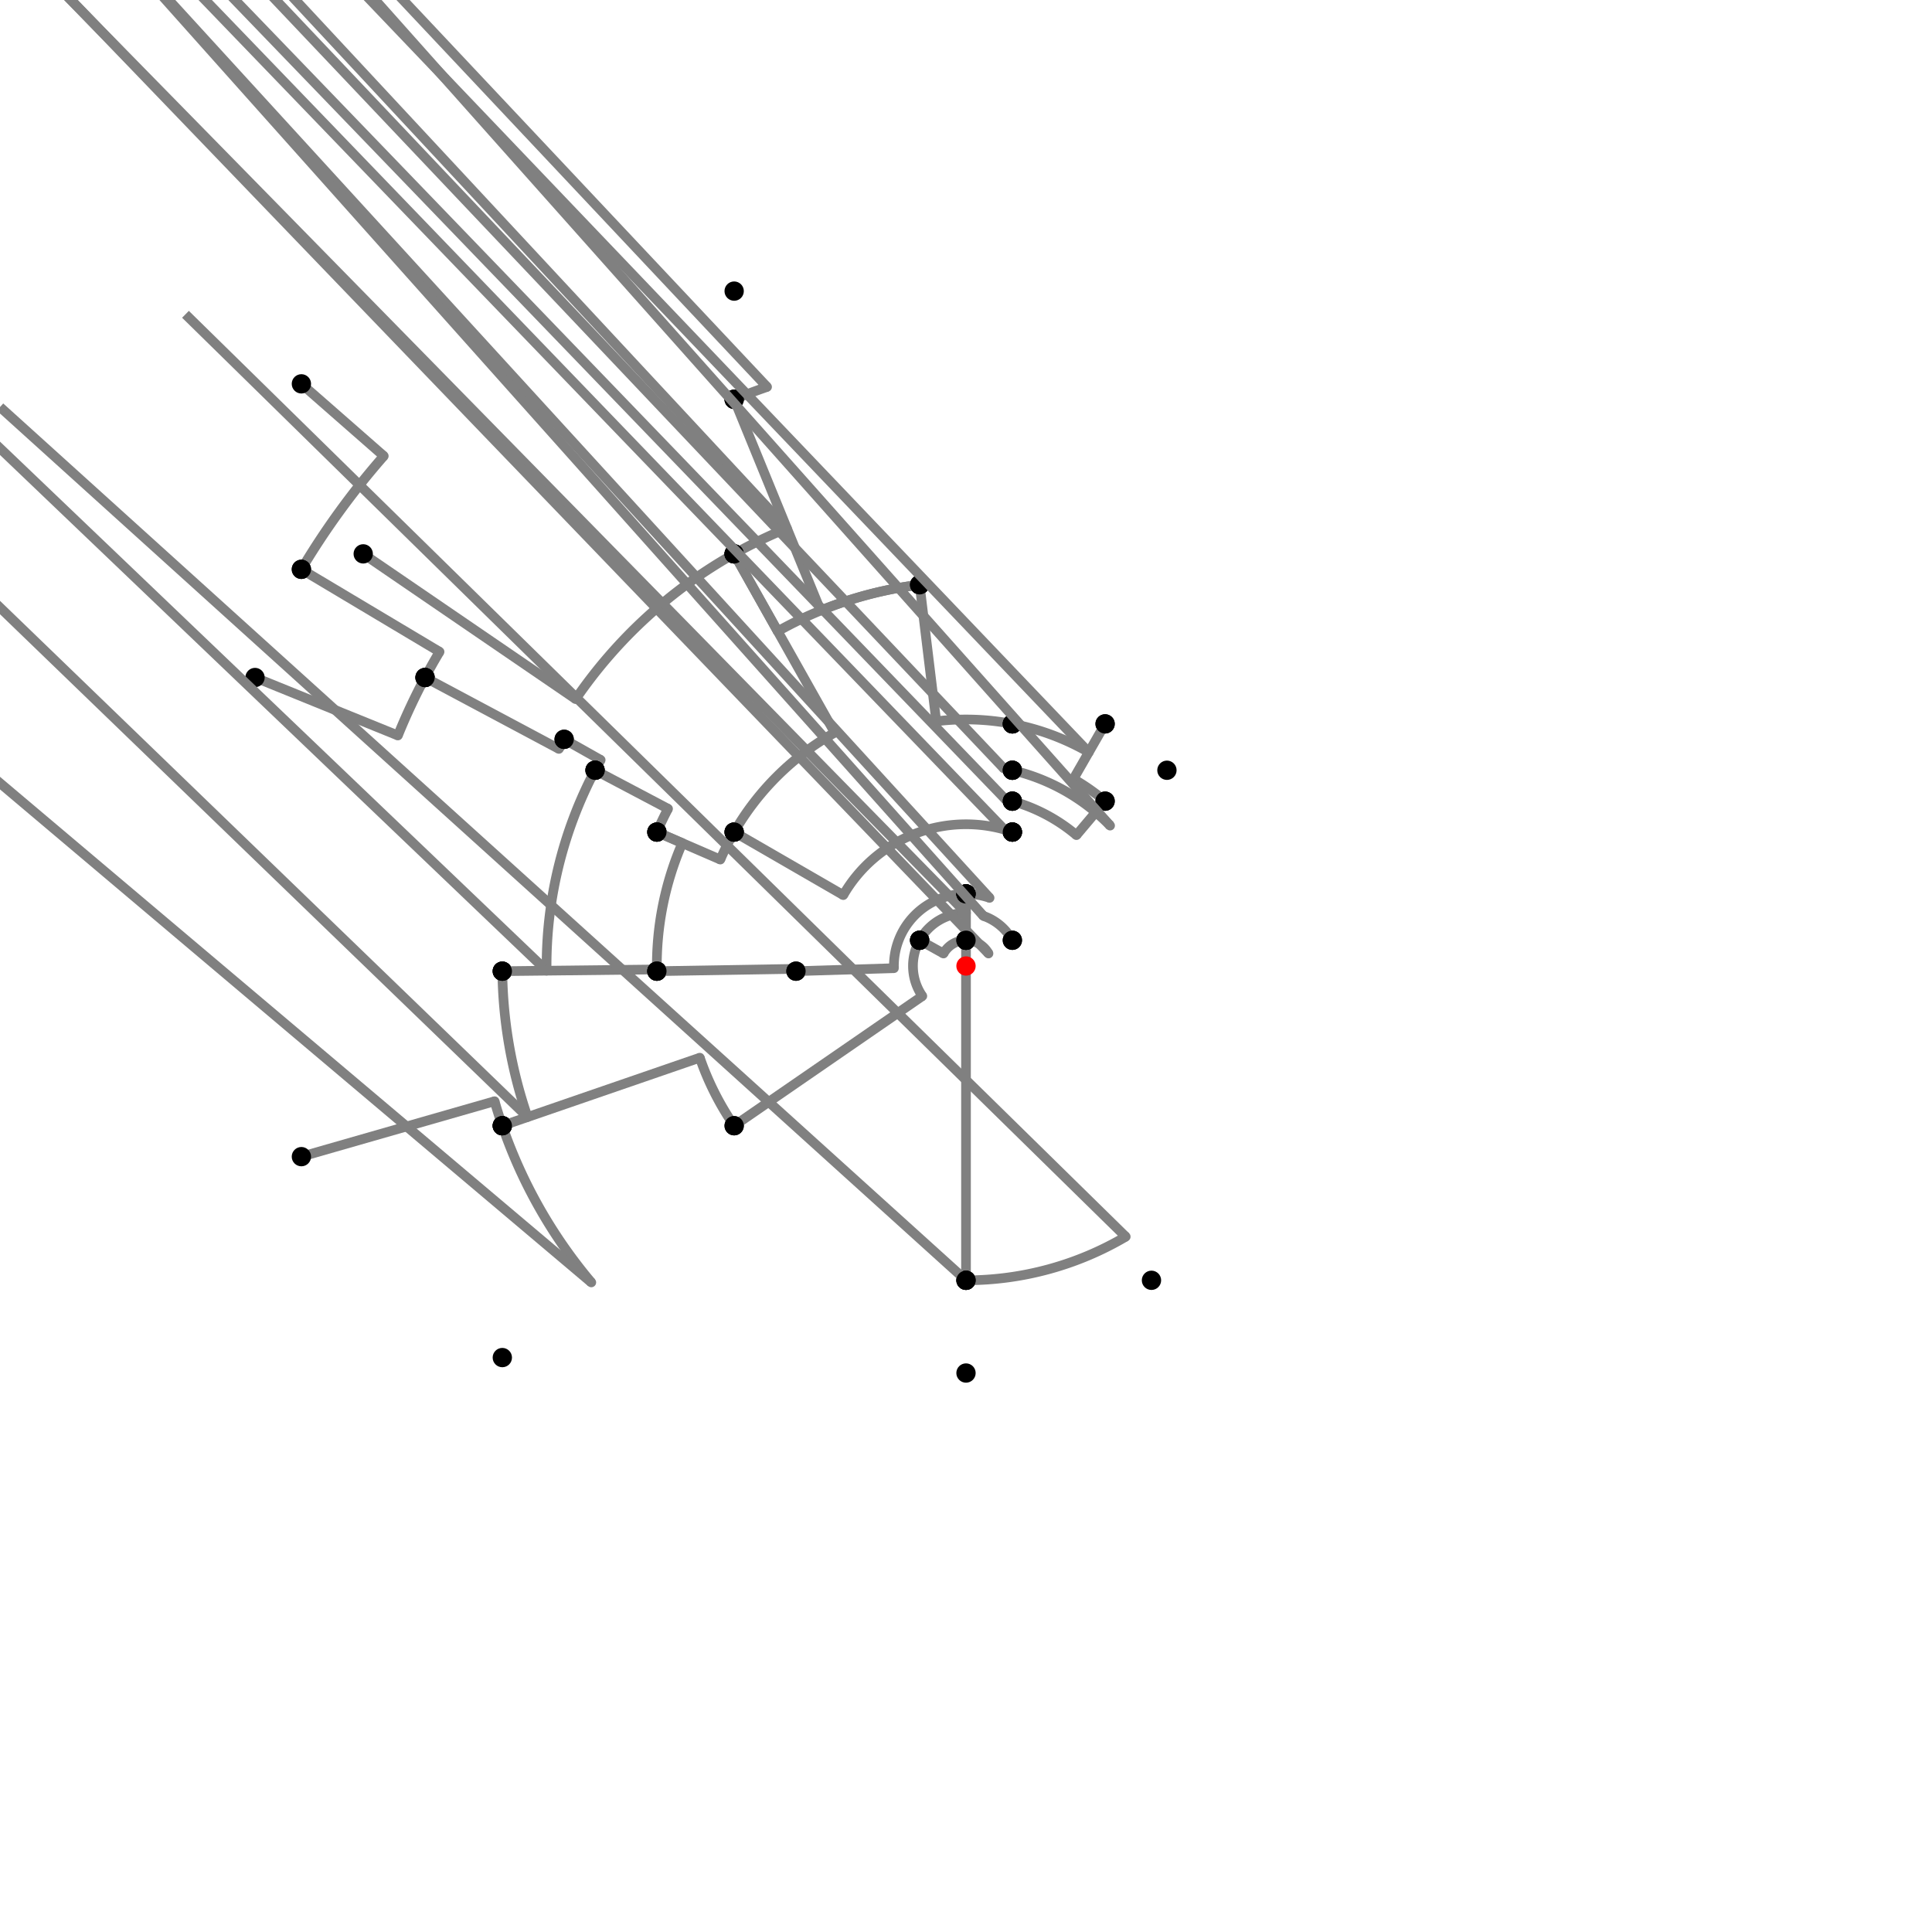 <?xml version="1.0" encoding="UTF-8"?>
<svg xmlns="http://www.w3.org/2000/svg" xmlns:xlink="http://www.w3.org/1999/xlink"
     width="1000" height="1000" viewBox="0 0 1000 1000">
<defs>
</defs>
<rect x="0" y="0" width="1000" height="1000" fill="white" />
<path d="M156.0,198.68 L198.646,236.035" stroke="grey" stroke-width="5" />
<circle cx="198.646" cy="236.035" r="2.5" fill="grey" stroke="none" />
<path d="M198.646,236.035 A400.615,400.615,0,0,0,156,294.68" stroke="grey" stroke-width="5" fill="none" />
<circle cx="156.0" cy="198.68" r="5" fill="black" stroke="none" />
<circle cx="156.0" cy="294.68" r="5" fill="black" stroke="none" />
<path d="M156.0,294.68 L227.518,337.366" stroke="grey" stroke-width="5" />
<circle cx="227.518" cy="337.366" r="2.5" fill="grey" stroke="none" />
<path d="M227.518,337.366 A317.327,317.327,0,0,0,220,350.68" stroke="grey" stroke-width="5" fill="none" />
<circle cx="156.0" cy="294.68" r="5" fill="black" stroke="none" />
<circle cx="220.0" cy="350.68" r="5" fill="black" stroke="none" />
<path d="M132.0,350.68 L205.957,380.689" stroke="grey" stroke-width="5" />
<circle cx="205.957" cy="380.689" r="2.5" fill="grey" stroke="none" />
<path d="M205.957,380.689 A317.327,317.327,0,0,1,220,350.68" stroke="grey" stroke-width="5" fill="none" />
<circle cx="132.0" cy="350.68" r="5" fill="black" stroke="none" />
<circle cx="220.0" cy="350.68" r="5" fill="black" stroke="none" />
<path d="M220.0,350.68 L289.285,387.629" stroke="grey" stroke-width="5" />
<circle cx="289.285" cy="387.629" r="2.5" fill="grey" stroke="none" />
<path d="M289.285,387.629 A238.805,238.805,0,0,1,292.0,382.68" stroke="grey" stroke-width="5" fill="none" />
<circle cx="220.0" cy="350.68" r="5" fill="black" stroke="none" />
<circle cx="292.0" cy="382.68" r="5" fill="black" stroke="none" />
<path d="M292.0,382.68 L310.911,393.346" stroke="grey" stroke-width="5" />
<circle cx="310.911" cy="393.346" r="2.5" fill="grey" stroke="none" />
<path d="M310.911,393.346 A217.094,217.094,0,0,0,308,398.68" stroke="grey" stroke-width="5" fill="none" />
<circle cx="292.0" cy="382.68" r="5" fill="black" stroke="none" />
<circle cx="308.0" cy="398.68" r="5" fill="black" stroke="none" />
<path d="M308.0,398.68 L345.784,418.619" stroke="grey" stroke-width="5" />
<circle cx="345.784" cy="418.619" r="2.5" fill="grey" stroke="none" />
<path d="M345.784,418.619 A174.371,174.371,0,0,0,340.0,430.68" stroke="grey" stroke-width="5" fill="none" />
<circle cx="308.0" cy="398.68" r="5" fill="black" stroke="none" />
<circle cx="340.0" cy="430.68" r="5" fill="black" stroke="none" />
<path d="M308,398.68 A217.094,217.094,0,0,0,282.92,502.424" stroke="grey" stroke-width="5" fill="none" />
<path d="M282.92,502.424 L-240.0,2.68" stroke="grey" stroke-width="5" />
<circle cx="282.92" cy="502.424" r="2.5" fill="grey" stroke="none" />
<circle cx="308.0" cy="398.68" r="5" fill="black" stroke="none" />
<circle cx="260.0" cy="502.68" r="5" fill="black" stroke="none" />
<path d="M260.0,502.68 A240.015,240.015,0,0,0,273.073,578.176" stroke="grey" stroke-width="5" fill="none" />
<path d="M273.073,578.176 L-240.0,82.68" stroke="grey" stroke-width="5" />
<circle cx="273.073" cy="578.176" r="2.5" fill="grey" stroke="none" />
<circle cx="260.0" cy="502.68" r="5" fill="black" stroke="none" />
<circle cx="260.0" cy="582.68" r="5" fill="black" stroke="none" />
<path d="M156.0,598.68 L255.998,569.994" stroke="grey" stroke-width="5" />
<circle cx="255.998" cy="569.994" r="2.5" fill="grey" stroke="none" />
<path d="M255.998,569.994 A253.842,253.842,0,0,0,260.0,582.68" stroke="grey" stroke-width="5" fill="none" />
<circle cx="156.0" cy="598.68" r="5" fill="black" stroke="none" />
<circle cx="260.0" cy="582.68" r="5" fill="black" stroke="none" />
<path d="M260.0,582.68 A253.842,253.842,0,0,0,306.062,663.781" stroke="grey" stroke-width="5" fill="none" />
<path d="M306.062,663.781 L-240.0,202.68" stroke="grey" stroke-width="5" />
<circle cx="306.062" cy="663.781" r="2.5" fill="grey" stroke="none" />
<circle cx="260.0" cy="582.68" r="5" fill="black" stroke="none" />
<circle cx="260.0" cy="702.68" r="5" fill="black" stroke="none" />
<path d="M260.0,502.68 L339.988,501.787" stroke="grey" stroke-width="5" />
<circle cx="339.988" cy="501.787" r="2.5" fill="grey" stroke="none" />
<path d="M339.988,501.787 A160.022,160.022,0,0,0,340.0,502.68" stroke="grey" stroke-width="5" fill="none" />
<circle cx="260.0" cy="502.68" r="5" fill="black" stroke="none" />
<circle cx="340.0" cy="502.68" r="5" fill="black" stroke="none" />
<path d="M340.0,430.68 L353.166,436.384" stroke="grey" stroke-width="5" />
<circle cx="353.166" cy="436.384" r="2.5" fill="grey" stroke="none" />
<path d="M353.166,436.384 A160.022,160.022,0,0,0,340.0,502.68" stroke="grey" stroke-width="5" fill="none" />
<circle cx="340.0" cy="430.68" r="5" fill="black" stroke="none" />
<circle cx="340.0" cy="502.68" r="5" fill="black" stroke="none" />
<path d="M340.0,502.68 L411.972,501.474" stroke="grey" stroke-width="5" />
<circle cx="411.972" cy="501.474" r="2.5" fill="grey" stroke="none" />
<path d="M411.972,501.474 A88.041,88.041,0,0,0,412.0,502.68" stroke="grey" stroke-width="5" fill="none" />
<circle cx="340.0" cy="502.68" r="5" fill="black" stroke="none" />
<circle cx="412.0" cy="502.68" r="5" fill="black" stroke="none" />
<path d="M340.0,430.68 L372.838,444.907" stroke="grey" stroke-width="5" />
<circle cx="372.838" cy="444.907" r="2.5" fill="grey" stroke="none" />
<path d="M372.838,444.907 A138.583,138.583,0,0,1,380.0,430.68" stroke="grey" stroke-width="5" fill="none" />
<circle cx="340.0" cy="430.68" r="5" fill="black" stroke="none" />
<circle cx="380.0" cy="430.68" r="5" fill="black" stroke="none" />
<path d="M412.0,502.68 L462.697,501.136" stroke="grey" stroke-width="5" />
<circle cx="462.697" cy="501.136" r="2.5" fill="grey" stroke="none" />
<path d="M462.697,501.136 A37.32,37.32,0,0,1,500.0,462.68" stroke="grey" stroke-width="5" fill="none" />
<circle cx="412.0" cy="502.68" r="5" fill="black" stroke="none" />
<circle cx="500.0" cy="462.68" r="5" fill="black" stroke="none" />
<path d="M380.0,430.68 L436.48,463.306" stroke="grey" stroke-width="5" />
<circle cx="436.48" cy="463.306" r="2.5" fill="grey" stroke="none" />
<path d="M436.48,463.306 A73.357,73.357,0,0,1,524.0,430.68" stroke="grey" stroke-width="5" fill="none" />
<circle cx="380.0" cy="430.68" r="5" fill="black" stroke="none" />
<circle cx="524.0" cy="430.68" r="5" fill="black" stroke="none" />
<path d="M500.0,462.68 A37.32,37.32,0,0,1,512.21,464.734" stroke="grey" stroke-width="5" fill="none" />
<path d="M512.21,464.734 L24.0,-69.32" stroke="grey" stroke-width="5" />
<circle cx="512.21" cy="464.734" r="2.5" fill="grey" stroke="none" />
<circle cx="500.0" cy="462.68" r="5" fill="black" stroke="none" />
<circle cx="524.0" cy="430.68" r="5" fill="black" stroke="none" />
<path d="M260.0,582.68 L362.221,547.465" stroke="grey" stroke-width="5" />
<circle cx="362.221" cy="547.465" r="2.5" fill="grey" stroke="none" />
<path d="M362.221,547.465 A145.726,145.726,0,0,0,380.0,582.68" stroke="grey" stroke-width="5" fill="none" />
<circle cx="260.0" cy="582.68" r="5" fill="black" stroke="none" />
<circle cx="380.0" cy="582.68" r="5" fill="black" stroke="none" />
<path d="M380.0,582.68 L477.397,515.573" stroke="grey" stroke-width="5" />
<circle cx="477.397" cy="515.573" r="2.5" fill="grey" stroke="none" />
<path d="M477.397,515.573 A27.449,27.449,0,0,1,476.0,486.68" stroke="grey" stroke-width="5" fill="none" />
<circle cx="380.0" cy="582.68" r="5" fill="black" stroke="none" />
<circle cx="476.0" cy="486.68" r="5" fill="black" stroke="none" />
<path d="M476.0,486.68 A27.449,27.449,0,0,1,500.0,472.551" stroke="grey" stroke-width="5" fill="none" />
<path d="M500.0,472.551 L0.0,-37.32" stroke="grey" stroke-width="5" />
<circle cx="500.0" cy="472.551" r="2.5" fill="grey" stroke="none" />
<circle cx="476.0" cy="486.68" r="5" fill="black" stroke="none" />
<circle cx="500.0" cy="462.68" r="5" fill="black" stroke="none" />
<path d="M500.0,462.68 L500.0,486.68" stroke="grey" stroke-width="5" />
<circle cx="500.0" cy="486.68" r="2.5" fill="grey" stroke="none" />
<path d="M500.0,486.68 A13.32,13.32,0,0,1,500.0,486.68" stroke="grey" stroke-width="5" fill="none" />
<circle cx="500.0" cy="462.68" r="5" fill="black" stroke="none" />
<circle cx="500.0" cy="486.68" r="5" fill="black" stroke="none" />
<path d="M500.0,486.68 L500.0,662.68" stroke="grey" stroke-width="5" />
<circle cx="500.0" cy="486.68" r="5" fill="black" stroke="none" />
<circle cx="500.0" cy="662.68" r="5" fill="black" stroke="none" />
<path d="M500.0,662.68 A162.68,162.68,0,0,0,582.678,640.104" stroke="grey" stroke-width="5" fill="none" />
<path d="M582.678,640.104 L96.0,162.68" stroke="grey" stroke-width="5" />
<circle cx="582.678" cy="640.104" r="2.5" fill="grey" stroke="none" />
<circle cx="500.0" cy="662.68" r="5" fill="black" stroke="none" />
<circle cx="596.0" cy="662.68" r="5" fill="black" stroke="none" />
<path d="M500.0,662.68 A162.68,162.68,0,0,1,500.0,662.68" stroke="grey" stroke-width="5" fill="none" />
<path d="M500.0,662.68 L0.0,210.68" stroke="grey" stroke-width="5" />
<circle cx="500.0" cy="662.68" r="2.5" fill="grey" stroke="none" />
<circle cx="500.0" cy="662.68" r="5" fill="black" stroke="none" />
<circle cx="500.0" cy="710.68" r="5" fill="black" stroke="none" />
<path d="M188.0,286.68 L297.955,361.858" stroke="grey" stroke-width="5" />
<circle cx="297.955" cy="361.858" r="2.5" fill="grey" stroke="none" />
<path d="M297.955,361.858 A244.756,244.756,0,0,1,380.0,286.68" stroke="grey" stroke-width="5" fill="none" />
<circle cx="188.0" cy="286.68" r="5" fill="black" stroke="none" />
<circle cx="380.0" cy="286.68" r="5" fill="black" stroke="none" />
<path d="M380.0,286.68 L432.055,379.216" stroke="grey" stroke-width="5" />
<circle cx="432.055" cy="379.216" r="2.5" fill="grey" stroke="none" />
<path d="M432.055,379.216 A138.583,138.583,0,0,0,380.0,430.68" stroke="grey" stroke-width="5" fill="none" />
<circle cx="380.0" cy="286.68" r="5" fill="black" stroke="none" />
<circle cx="380.0" cy="430.68" r="5" fill="black" stroke="none" />
<path d="M380.0,286.68 A244.756,244.756,0,0,1,407.324,273.468" stroke="grey" stroke-width="5" fill="none" />
<path d="M407.324,273.468 L-120.0,-293.32" stroke="grey" stroke-width="5" />
<circle cx="407.324" cy="273.468" r="2.5" fill="grey" stroke="none" />
<circle cx="380.0" cy="286.68" r="5" fill="black" stroke="none" />
<circle cx="380.0" cy="206.68" r="5" fill="black" stroke="none" />
<path d="M380.0,206.68 A316.917,316.917,0,0,1,397.037,200.275" stroke="grey" stroke-width="5" fill="none" />
<path d="M397.037,200.275 L-120.0,-349.32" stroke="grey" stroke-width="5" />
<circle cx="397.037" cy="200.275" r="2.5" fill="grey" stroke="none" />
<circle cx="380.0" cy="206.68" r="5" fill="black" stroke="none" />
<circle cx="380.0" cy="150.68" r="5" fill="black" stroke="none" />
<path d="M380.0,206.68 L424.735,316.026" stroke="grey" stroke-width="5" />
<circle cx="424.735" cy="316.026" r="2.5" fill="grey" stroke="none" />
<path d="M424.735,316.026 A198.774,198.774,0,0,1,476,302.68" stroke="grey" stroke-width="5" fill="none" />
<circle cx="380.0" cy="206.68" r="5" fill="black" stroke="none" />
<circle cx="476.0" cy="302.68" r="5" fill="black" stroke="none" />
<path d="M380.0,286.68 L402.544,326.756" stroke="grey" stroke-width="5" />
<circle cx="402.544" cy="326.756" r="2.5" fill="grey" stroke="none" />
<path d="M402.544,326.756 A198.774,198.774,0,0,1,476,302.68" stroke="grey" stroke-width="5" fill="none" />
<circle cx="380.0" cy="286.68" r="5" fill="black" stroke="none" />
<circle cx="476.0" cy="302.68" r="5" fill="black" stroke="none" />
<path d="M476.0,302.68 L484.594,373.336" stroke="grey" stroke-width="5" />
<circle cx="484.594" cy="373.336" r="2.5" fill="grey" stroke="none" />
<path d="M484.594,373.336 A127.597,127.597,0,0,1,524.0,374.68" stroke="grey" stroke-width="5" fill="none" />
<circle cx="476.0" cy="302.68" r="5" fill="black" stroke="none" />
<circle cx="524.0" cy="374.68" r="5" fill="black" stroke="none" />
<path d="M476.0,486.68 L488.353,493.536" stroke="grey" stroke-width="5" />
<circle cx="488.353" cy="493.536" r="2.5" fill="grey" stroke="none" />
<path d="M488.353,493.536 A13.32,13.32,0,0,1,500.0,486.68" stroke="grey" stroke-width="5" fill="none" />
<circle cx="476.0" cy="486.68" r="5" fill="black" stroke="none" />
<circle cx="500.0" cy="486.68" r="5" fill="black" stroke="none" />
<path d="M500.0,486.68 A13.32,13.32,0,0,1,511.647,493.536" stroke="grey" stroke-width="5" fill="none" />
<path d="M511.647,493.536 L24.0,-13.32" stroke="grey" stroke-width="5" />
<circle cx="511.647" cy="493.536" r="2.5" fill="grey" stroke="none" />
<circle cx="500.0" cy="486.68" r="5" fill="black" stroke="none" />
<circle cx="524.0" cy="486.68" r="5" fill="black" stroke="none" />
<path d="M524.0,486.68 A27.449,27.449,0,0,0,508.98,474.062" stroke="grey" stroke-width="5" fill="none" />
<path d="M508.98,474.062 L24.0,-69.32" stroke="grey" stroke-width="5" />
<circle cx="508.98" cy="474.062" r="2.5" fill="grey" stroke="none" />
<circle cx="524.0" cy="486.68" r="5" fill="black" stroke="none" />
<circle cx="524.0" cy="430.68" r="5" fill="black" stroke="none" />
<path d="M524.0,430.68 A73.357,73.357,0,0,0,519.864,429.384" stroke="grey" stroke-width="5" fill="none" />
<path d="M519.864,429.384 L24.0,-85.32" stroke="grey" stroke-width="5" />
<circle cx="519.864" cy="429.384" r="2.5" fill="grey" stroke="none" />
<circle cx="524.0" cy="430.68" r="5" fill="black" stroke="none" />
<circle cx="524.0" cy="414.68" r="5" fill="black" stroke="none" />
<path d="M524.0,414.68 A88.631,88.631,0,0,0,520.429,413.755" stroke="grey" stroke-width="5" fill="none" />
<path d="M520.429,413.755 L24.0,-101.32" stroke="grey" stroke-width="5" />
<circle cx="520.429" cy="413.755" r="2.5" fill="grey" stroke="none" />
<circle cx="524.0" cy="414.68" r="5" fill="black" stroke="none" />
<circle cx="524.0" cy="398.68" r="5" fill="black" stroke="none" />
<path d="M524.0,398.68 A104.124,104.124,0,0,0,519.585,397.735" stroke="grey" stroke-width="5" fill="none" />
<path d="M519.585,397.735 L24.0,-125.32" stroke="grey" stroke-width="5" />
<circle cx="519.585" cy="397.735" r="2.5" fill="grey" stroke="none" />
<circle cx="524.0" cy="398.68" r="5" fill="black" stroke="none" />
<circle cx="524.0" cy="374.68" r="5" fill="black" stroke="none" />
<path d="M524.0,374.68 A127.597,127.597,0,0,1,563.564,389.362" stroke="grey" stroke-width="5" fill="none" />
<path d="M563.564,389.362 L72.0,-125.32" stroke="grey" stroke-width="5" />
<circle cx="563.564" cy="389.362" r="2.5" fill="grey" stroke="none" />
<circle cx="524.0" cy="374.68" r="5" fill="black" stroke="none" />
<circle cx="572.0" cy="374.68" r="5" fill="black" stroke="none" />
<path d="M572.0,374.68 L555.615,403.199" stroke="grey" stroke-width="5" />
<circle cx="555.615" cy="403.199" r="2.5" fill="grey" stroke="none" />
<path d="M555.615,403.199 A111.64,111.64,0,0,1,572.0,414.68" stroke="grey" stroke-width="5" fill="none" />
<circle cx="572.0" cy="374.68" r="5" fill="black" stroke="none" />
<circle cx="572.0" cy="414.68" r="5" fill="black" stroke="none" />
<path d="M572.0,414.68 L557.161,432.264" stroke="grey" stroke-width="5" />
<circle cx="557.161" cy="432.264" r="2.5" fill="grey" stroke="none" />
<path d="M557.161,432.264 A88.631,88.631,0,0,0,524.0,414.68" stroke="grey" stroke-width="5" fill="none" />
<circle cx="572.0" cy="414.68" r="5" fill="black" stroke="none" />
<circle cx="524.0" cy="414.68" r="5" fill="black" stroke="none" />
<path d="M524.0,398.68 A104.124,104.124,0,0,1,574.581,427.341" stroke="grey" stroke-width="5" fill="none" />
<path d="M574.581,427.341 L104.0,-101.32" stroke="grey" stroke-width="5" />
<circle cx="574.581" cy="427.341" r="2.5" fill="grey" stroke="none" />
<circle cx="524.0" cy="398.68" r="5" fill="black" stroke="none" />
<circle cx="604.0" cy="398.68" r="5" fill="black" stroke="none" />
<circle cx="500" cy="500" r="5" fill="red" stroke="none" />
</svg>